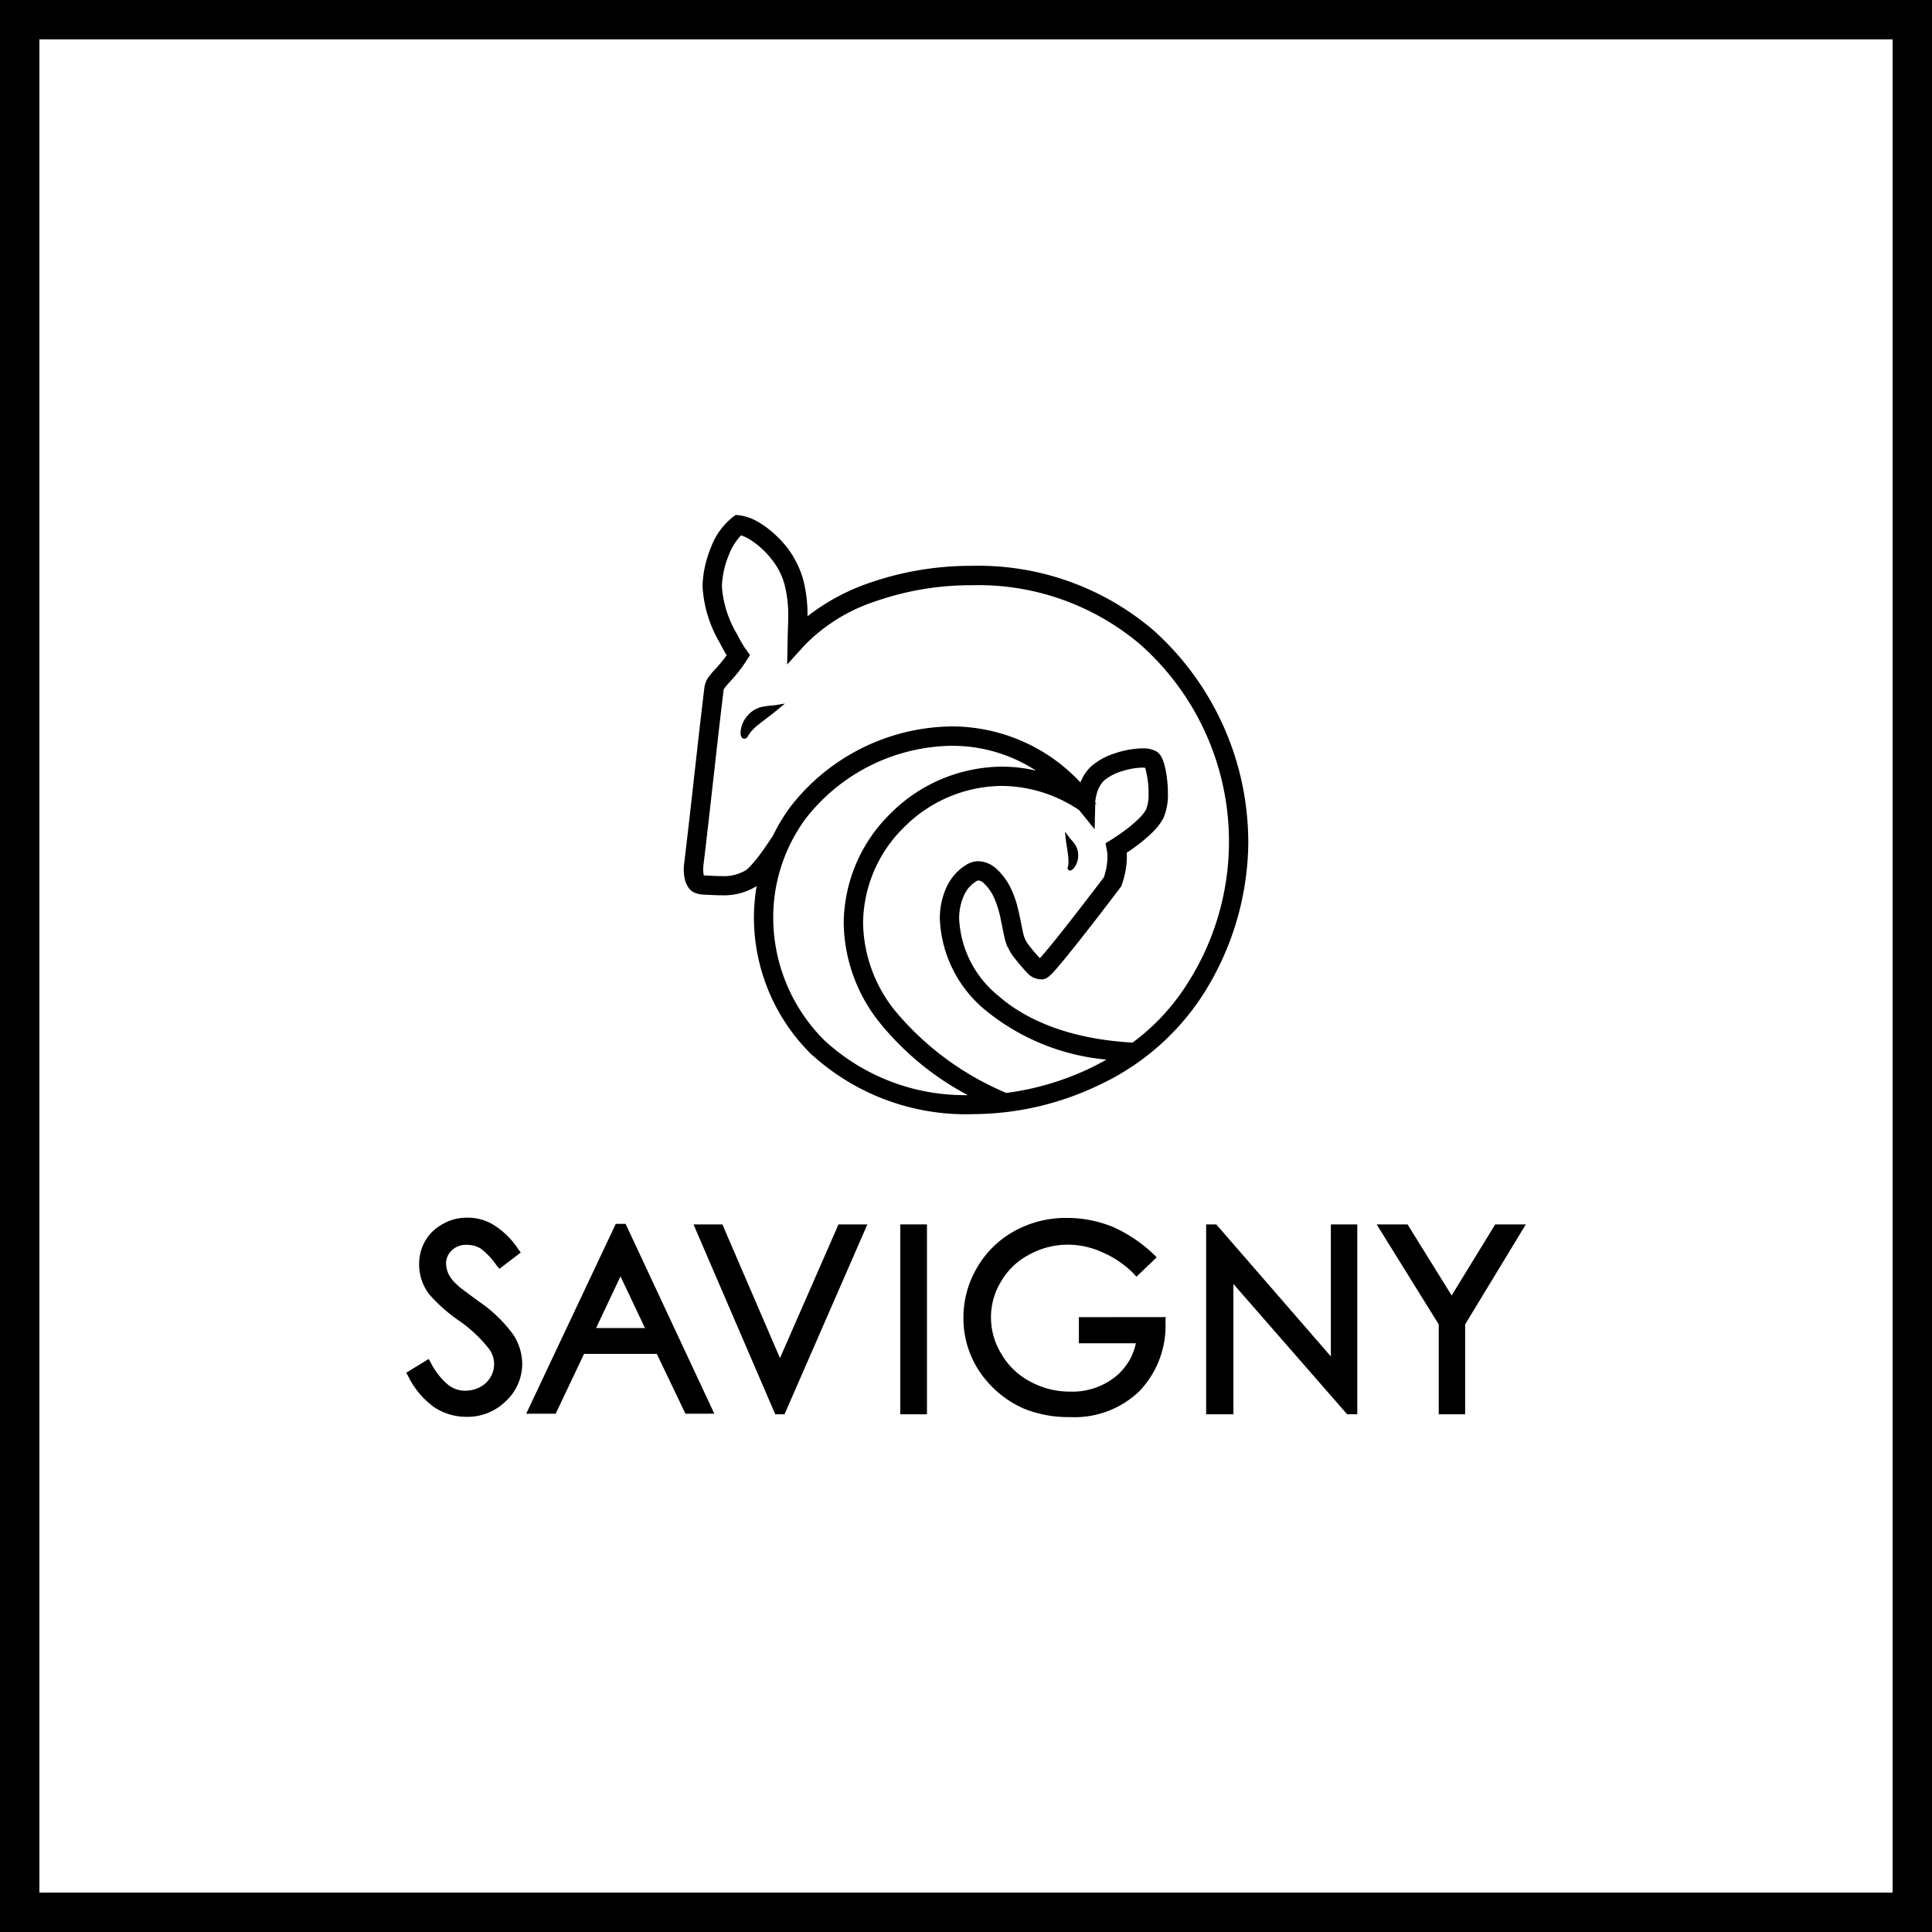 <svg xmlns="http://www.w3.org/2000/svg" width="147.134" height="147.134" viewBox="0 0 147.134 147.134">
  <g id="Component_4_1" data-name="Component 4 – 1" transform="translate(1.5 1.5)">
    <rect id="Rectangle_12" data-name="Rectangle 12" width="144.134" height="144.134" fill="none" stroke="#000" stroke-miterlimit="10" stroke-width="3"/>
    <g id="Group_19" data-name="Group 19" transform="translate(-2329.897 -1948.118)">
      <g id="Group_17" data-name="Group 17">
        <path id="Path_29" data-name="Path 29" d="M2382.5,1988.413l0-.007h0Z"/>
        <path id="Path_30" data-name="Path 30" d="M2423.46,2010.692v-.005h0a21.69,21.69,0,0,0-7.255-16.1,20.528,20.528,0,0,0-13.792-4.877,23.567,23.567,0,0,0-7.917,1.338,16.2,16.2,0,0,0-4.6,2.5c0-.035,0-.072,0-.107v-.022a10.777,10.777,0,0,0-.324-2.635h0a7.153,7.153,0,0,0-1.97-3.284h0a7.324,7.324,0,0,0-1.412-1.1h0a3.765,3.765,0,0,0-1.489-.539l-.25-.025-.024,0-.225.159h0a5.373,5.373,0,0,0-1.7,2.413h0a8.366,8.366,0,0,0-.6,2.727h0v.152h0v.009h0a9.507,9.507,0,0,0,1.325,4.3h0c.2.4.375.7.512.923a11.157,11.157,0,0,1-.916,1.107h0a5.369,5.369,0,0,0-.471.567,1.742,1.742,0,0,0-.31.778h0c-.544,4.484-1,8.959-1.545,13.425h0v0h0v0h0a3.648,3.648,0,0,0-.027.444,3.165,3.165,0,0,0,.081.732h0a1.818,1.818,0,0,0,.342.728h0a1.137,1.137,0,0,0,.5.34h0a2.191,2.191,0,0,0,.578.109c.162.01.306.011.37.015.324.018.651.035.984.035h.016a4.764,4.764,0,0,0,2.582-.639h0c.037-.023.068-.054.1-.079a14.4,14.4,0,0,0-.21,2.405v0h0v0h0a14.511,14.511,0,0,0,.172,2.223,14.643,14.643,0,0,0,4.083,8.086l0,0,.013.013h0l.044.042.145.144.047.046h0l0,0,.01-.01a17.414,17.414,0,0,0,12.2,4.436h.033a22.343,22.343,0,0,0,9.527-2.211,18.963,18.963,0,0,0,7.783-6.668,21.853,21.853,0,0,0,3.594-11.911v-.011Zm-32.278,15.158a13.4,13.4,0,0,1-1.813-2.245,13.234,13.234,0,0,1-1.93-5.1,13.047,13.047,0,0,1-.156-2,12.683,12.683,0,0,1,2.468-7.539h0a14.325,14.325,0,0,1,11.094-5.551h.027a11.689,11.689,0,0,1,6.42,1.889,11.492,11.492,0,0,0-2.6-.3h-.007a12.087,12.087,0,0,0-8.434,3.532,11.806,11.806,0,0,0-3.6,8.375h0v.009a12.387,12.387,0,0,0,2.775,7.623,21.712,21.712,0,0,0,6.676,5.476A15.749,15.749,0,0,1,2391.182,2025.85Zm13.844,4a22.208,22.208,0,0,1-8.433-6.218,10.912,10.912,0,0,1-2.467-6.73v0a10.336,10.336,0,0,1,3.162-7.323,10.607,10.607,0,0,1,7.4-3.108h0a10.646,10.646,0,0,1,5.891,1.842l1.182,1.456.045-1.928.1,0-.1-.1,0-.042h0a3.409,3.409,0,0,1,.107-.6h0a2.221,2.221,0,0,1,.559-1.031h0a3.759,3.759,0,0,1,1.353-.71h0a5.546,5.546,0,0,1,1.554-.281h.015a1.879,1.879,0,0,1,.208.012c.012.032.023.061.034.1h0a7.107,7.107,0,0,1,.232,1.812v.022h0v.051a3.085,3.085,0,0,1-.179,1.166l0,.005a3.124,3.124,0,0,1-.578.73h0a10.9,10.9,0,0,1-1.357,1.11c-.211.148-.4.27-.525.354h0l-.152.1h0l-.049.03h0l-.4.244-.04.025.1.508,0,.022,0-.022a2.778,2.778,0,0,1,.049.536v0a4.863,4.863,0,0,1-.151,1.128c-.038.154-.076.281-.1.367l-.011.033c-.117.155-.376.5-.724.952-.719.942-1.807,2.355-2.743,3.527-.468.585-.9,1.111-1.22,1.481-.072.082-.136.154-.2.219a13.286,13.286,0,0,1-.864-1.023h0a2.185,2.185,0,0,1-.35-.666h0v0c-.028-.084-.079-.309-.132-.579h0c-.084-.41-.185-.947-.321-1.494a7.424,7.424,0,0,0-.56-1.593h0a4.777,4.777,0,0,0-1.155-1.517,2.086,2.086,0,0,0-1.306-.511h-.006a1.639,1.639,0,0,0-.763.192l0-.008-.058.033,0,0h0l-.057.033,0,.005a3.894,3.894,0,0,0-1.518,1.686,5.675,5.675,0,0,0-.525,2.466,9.49,9.49,0,0,0,3.487,6.951,16.963,16.963,0,0,0,9.2,3.749c-.4.227-.8.443-1.217.642A21.179,21.179,0,0,1,2405.026,2029.854Zm9.615-3.831c-4.85-.276-8.137-1.745-10.212-3.564a8.039,8.039,0,0,1-2.986-5.841v-.008a4.221,4.221,0,0,1,.379-1.822,2.408,2.408,0,0,1,.975-1.085l.111-.028a.63.63,0,0,1,.378.18,3.387,3.387,0,0,1,.78,1.059h0a7.6,7.6,0,0,1,.551,1.762h0c.072.329.134.65.191.933s.107.524.173.736l.129.414v-.1a3.814,3.814,0,0,0,.432.772h0a16.39,16.39,0,0,0,1.125,1.325h0a1.437,1.437,0,0,0,1.034.452h.015a.776.776,0,0,0,.3-.059h0a.927.927,0,0,0,.224-.133h0a4.431,4.431,0,0,0,.541-.543h0c.717-.808,1.939-2.361,3-3.729s1.922-2.512,1.94-2.537h0l.057-.075.005-.008.038-.1v-.005a6.489,6.489,0,0,0,.2-.654,6.329,6.329,0,0,0,.193-1.483h0c0-.1-.006-.208-.014-.314.238-.158.558-.378.9-.641a10.924,10.924,0,0,0,1.053-.906h0a4.493,4.493,0,0,0,.855-1.112l0-.007,0-.006a4.415,4.415,0,0,0,.332-1.871h0a9.133,9.133,0,0,0-.178-1.789h0a4.671,4.671,0,0,0-.2-.72h0a1.809,1.809,0,0,0-.156-.318v0a1.053,1.053,0,0,0-.331-.343h0a2.046,2.046,0,0,0-1.076-.24h0a6.858,6.858,0,0,0-2.018.353h0a5.106,5.106,0,0,0-1.912,1.041h0a3.357,3.357,0,0,0-.789,1.2,13.413,13.413,0,0,0-9.78-4.265h-.026a15.766,15.766,0,0,0-12.307,6.151,14.221,14.221,0,0,0-1.3,2.161c-.234.358-.628.954-1.044,1.505-.208.275-.422.539-.615.749h0a2.5,2.5,0,0,1-.452.411h0a3.315,3.315,0,0,1-1.828.422c-.282,0-.583-.015-.9-.033-.159-.008-.314-.009-.425-.022a.364.364,0,0,1-.014-.046v0a1.725,1.725,0,0,1-.04-.381h0v-.005a2.21,2.21,0,0,1,.016-.266h0v-.005h0l0-.043h0c.542-4.47,1-8.931,1.541-13.383,0-.017,0-.033.064-.128h0c.087-.133.316-.374.617-.708l.014-.017-.014.016a10.538,10.538,0,0,0,1.058-1.39l.247-.389.025-.039-.262-.352.035-.025-.083-.041a9.181,9.181,0,0,1-.665-1.147h0a8.185,8.185,0,0,1-1.167-3.626v-.051h0v-.019a6.886,6.886,0,0,1,.5-2.288h0a4.663,4.663,0,0,1,.953-1.562,2.967,2.967,0,0,1,.618.281h0a6.41,6.41,0,0,1,1.654,1.467h0a5.214,5.214,0,0,1,1.042,1.99h0a9.258,9.258,0,0,1,.285,2.318v.006c0,.509-.031,1.072-.046,1.812l-.038,1.964,1.319-1.456a13.272,13.272,0,0,1,5.335-3.334,22.117,22.117,0,0,1,7.418-1.251h.006a19.071,19.071,0,0,1,12.8,4.5,20.053,20.053,0,0,1,3.412,26.131A16.4,16.4,0,0,1,2414.641,2026.023Z"/>
        <path id="Path_31" data-name="Path 31" d="M2387.425,2000.318l-.066.012c-.016,0-.038,0-.056.006h0a7.377,7.377,0,0,0-.882.114,2.038,2.038,0,0,0-1.142.729h0a2.012,2.012,0,0,0-.482,1.233.832.832,0,0,0,.031.244v.005l.048.1.005.011.062.06.011.012.118.035.022.007.147-.059.018-.007.031-.043.049.024-.037-.04.021-.029,0,0,0-.005a3.152,3.152,0,0,1,.866-.949h0c.384-.312.842-.638,1.292-1.007l.012.014,0-.017h0v-.005l.043-.033.64-.532-.755.125Z"/>
        <path id="Path_32" data-name="Path 32" d="M2409.769,2012.215a1.516,1.516,0,0,1-.06.459h0l-.012.07.052.127.127.053.12-.035a.889.889,0,0,0,.3-.328,1.549,1.549,0,0,0,.206-.66l.007-.153a1.457,1.457,0,0,0-.26-.84c-.142-.209-.3-.362-.4-.488l-.35-.473.064.585C2409.638,2011.161,2409.771,2011.752,2409.769,2012.215Z"/>
      </g>
      <g id="Group_18" data-name="Group 18">
        <path id="Path_33" data-name="Path 33" d="M2367.461,2048.228a4.077,4.077,0,0,1,.705,2.246,3.867,3.867,0,0,1-1.24,2.845,4.156,4.156,0,0,1-2.994,1.2,4.471,4.471,0,0,1-2.461-.727,6.292,6.292,0,0,1-1.989-2.374l-.15-.257,1.711-1.048.172.3a5.224,5.224,0,0,0,1.262,1.626,2.093,2.093,0,0,0,1.326.492,2.459,2.459,0,0,0,1.155-.279,2.007,2.007,0,0,0,.792-.748,1.934,1.934,0,0,0-.128-2.182,10.355,10.355,0,0,0-2.29-2.139,12.407,12.407,0,0,1-2.224-1.968,3.717,3.717,0,0,1-.791-2.289,3.487,3.487,0,0,1,.47-1.819,3.19,3.19,0,0,1,.577-.727,3.775,3.775,0,0,1,.771-.556,3.639,3.639,0,0,1,1.86-.471,3.716,3.716,0,0,1,1.969.535,6.1,6.1,0,0,1,1.9,1.861l.193.257-1.626,1.24-.214-.256A5.619,5.619,0,0,0,2365,2041.7a2.019,2.019,0,0,0-1.048-.279,1.537,1.537,0,0,0-1.135.407,1.369,1.369,0,0,0-.448,1.027,1.943,1.943,0,0,0,.171.748,2.528,2.528,0,0,0,.62.813,3.11,3.11,0,0,0,.45.385q.363.279,1.3.963A10.528,10.528,0,0,1,2367.461,2048.228Z"/>
        <path id="Path_34" data-name="Path 34" d="M2376.039,2039.821l6.759,14.461h-2.2l-2.181-4.557h-5.541l-2.161,4.557h-2.245l6.823-14.461Zm1.476,7.936-1.862-3.936-1.861,3.936Z"/>
        <path id="Path_35" data-name="Path 35" d="M2392.253,2039.864h2.2l-6.31,14.461h-.706l-6.226-14.461h2.2l4.386,10.182Z"/>
        <rect id="Rectangle_13" data-name="Rectangle 13" width="2.033" height="14.461" transform="translate(2396.959 2039.864)"/>
        <path id="Path_36" data-name="Path 36" d="M2417.174,2046.923l-.021.321a7.2,7.2,0,0,1-1.989,5.326,7.114,7.114,0,0,1-5.263,1.968,8.974,8.974,0,0,1-3.572-.663,7.9,7.9,0,0,1-2.76-2.054,7.293,7.293,0,0,1-1.8-4.856,7.478,7.478,0,0,1,1.049-3.829,7.386,7.386,0,0,1,2.823-2.759,8.067,8.067,0,0,1,4.044-1.005,8.92,8.92,0,0,1,1.753.171,9.748,9.748,0,0,1,1.669.492,11,11,0,0,1,3.144,2.1l.236.236-1.541,1.476-.214-.236a7.61,7.61,0,0,0-2.438-1.647,6.312,6.312,0,0,0-2.567-.556,6.1,6.1,0,0,0-2.931.748,5.285,5.285,0,0,0-2.16,2.054,5.192,5.192,0,0,0-.77,2.717,5.306,5.306,0,0,0,.791,2.8,5.5,5.5,0,0,0,2.182,2.1,6.323,6.323,0,0,0,3.08.771,5.239,5.239,0,0,0,3.423-1.134,4.446,4.446,0,0,0,.61-.6,5.165,5.165,0,0,0,.481-.685,4.827,4.827,0,0,0,.47-1.262h-4.342v-1.989Z"/>
        <path id="Path_37" data-name="Path 37" d="M2429.751,2039.864h2.011v14.461h-.771l-8.663-9.925v9.925h-2.075v-14.461h.77l8.728,10.054Z"/>
        <path id="Path_38" data-name="Path 38" d="M2442.266,2039.864h2.331l-4.62,7.615v6.845h-2.011v-6.845l-4.728-7.615h2.353l3.359,5.412Z"/>
      </g>
    </g>
  </g>
</svg>
